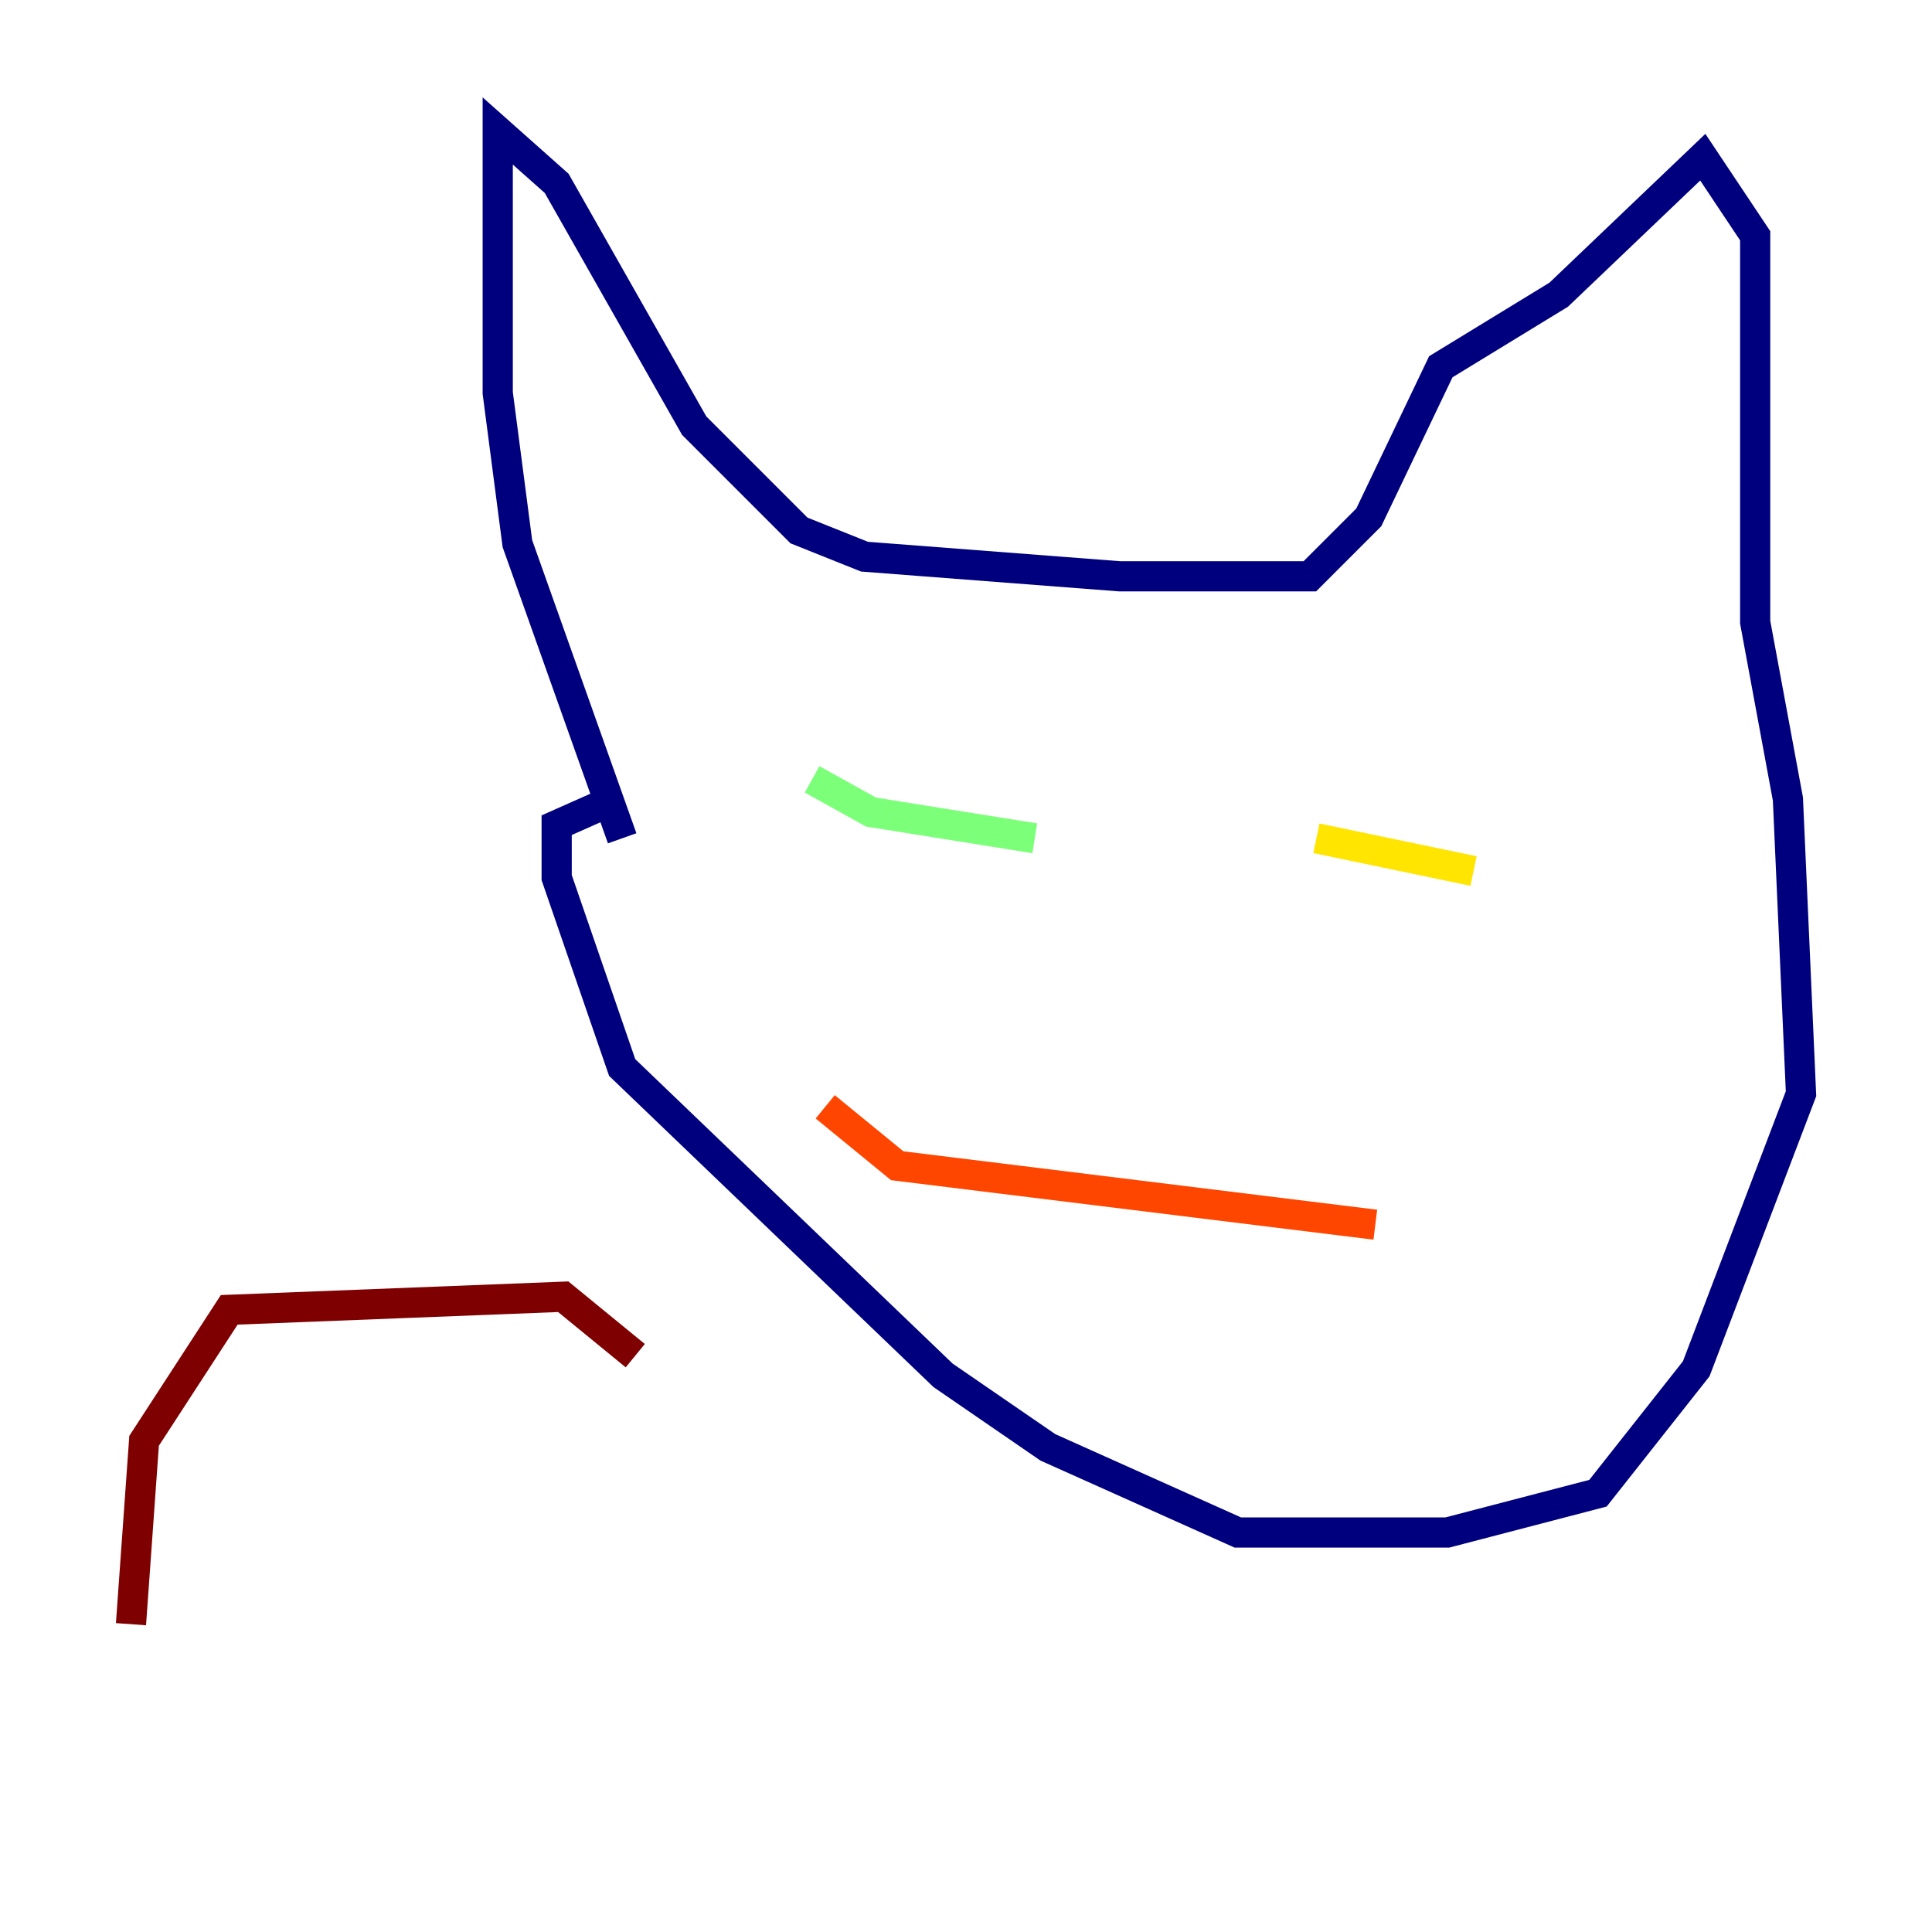 <?xml version="1.0" encoding="utf-8" ?>
<svg baseProfile="tiny" height="128" version="1.2" viewBox="0,0,128,128" width="128" xmlns="http://www.w3.org/2000/svg" xmlns:ev="http://www.w3.org/2001/xml-events" xmlns:xlink="http://www.w3.org/1999/xlink"><defs /><polyline fill="none" points="41.22,55.539 34.278,36.014 32.976,26.034 32.976,8.678 36.881,12.149 45.993,28.203 52.936,35.146 57.275,36.881 74.197,38.183 86.78,38.183 90.685,34.278 95.458,24.298 103.268,19.525 112.814,10.414 116.285,15.62 116.285,41.22 118.454,52.936 119.322,72.461 112.38,90.685 105.871,98.929 95.891,101.532 82.007,101.532 69.424,95.891 62.481,91.119 41.22,70.725 36.881,58.142 36.881,54.671 40.786,52.936" stroke="#00007f" stroke-width="2" /><polyline fill="none" points="64.217,53.803 64.217,53.803" stroke="#0028ff" stroke-width="2" /><polyline fill="none" points="91.986,53.803 91.986,53.803" stroke="#00d4ff" stroke-width="2" /><polyline fill="none" points="53.803,51.634 57.709,53.803 68.556,55.539" stroke="#7cff79" stroke-width="2" /><polyline fill="none" points="87.214,55.539 97.627,57.709" stroke="#ffe500" stroke-width="2" /><polyline fill="none" points="54.671,73.329 59.444,77.234 91.119,81.139" stroke="#ff4600" stroke-width="2" /><polyline fill="none" points="42.088,89.817 37.315,85.912 15.186,86.78 9.546,95.458 8.678,107.607" stroke="#7f0000" stroke-width="2" /></svg>